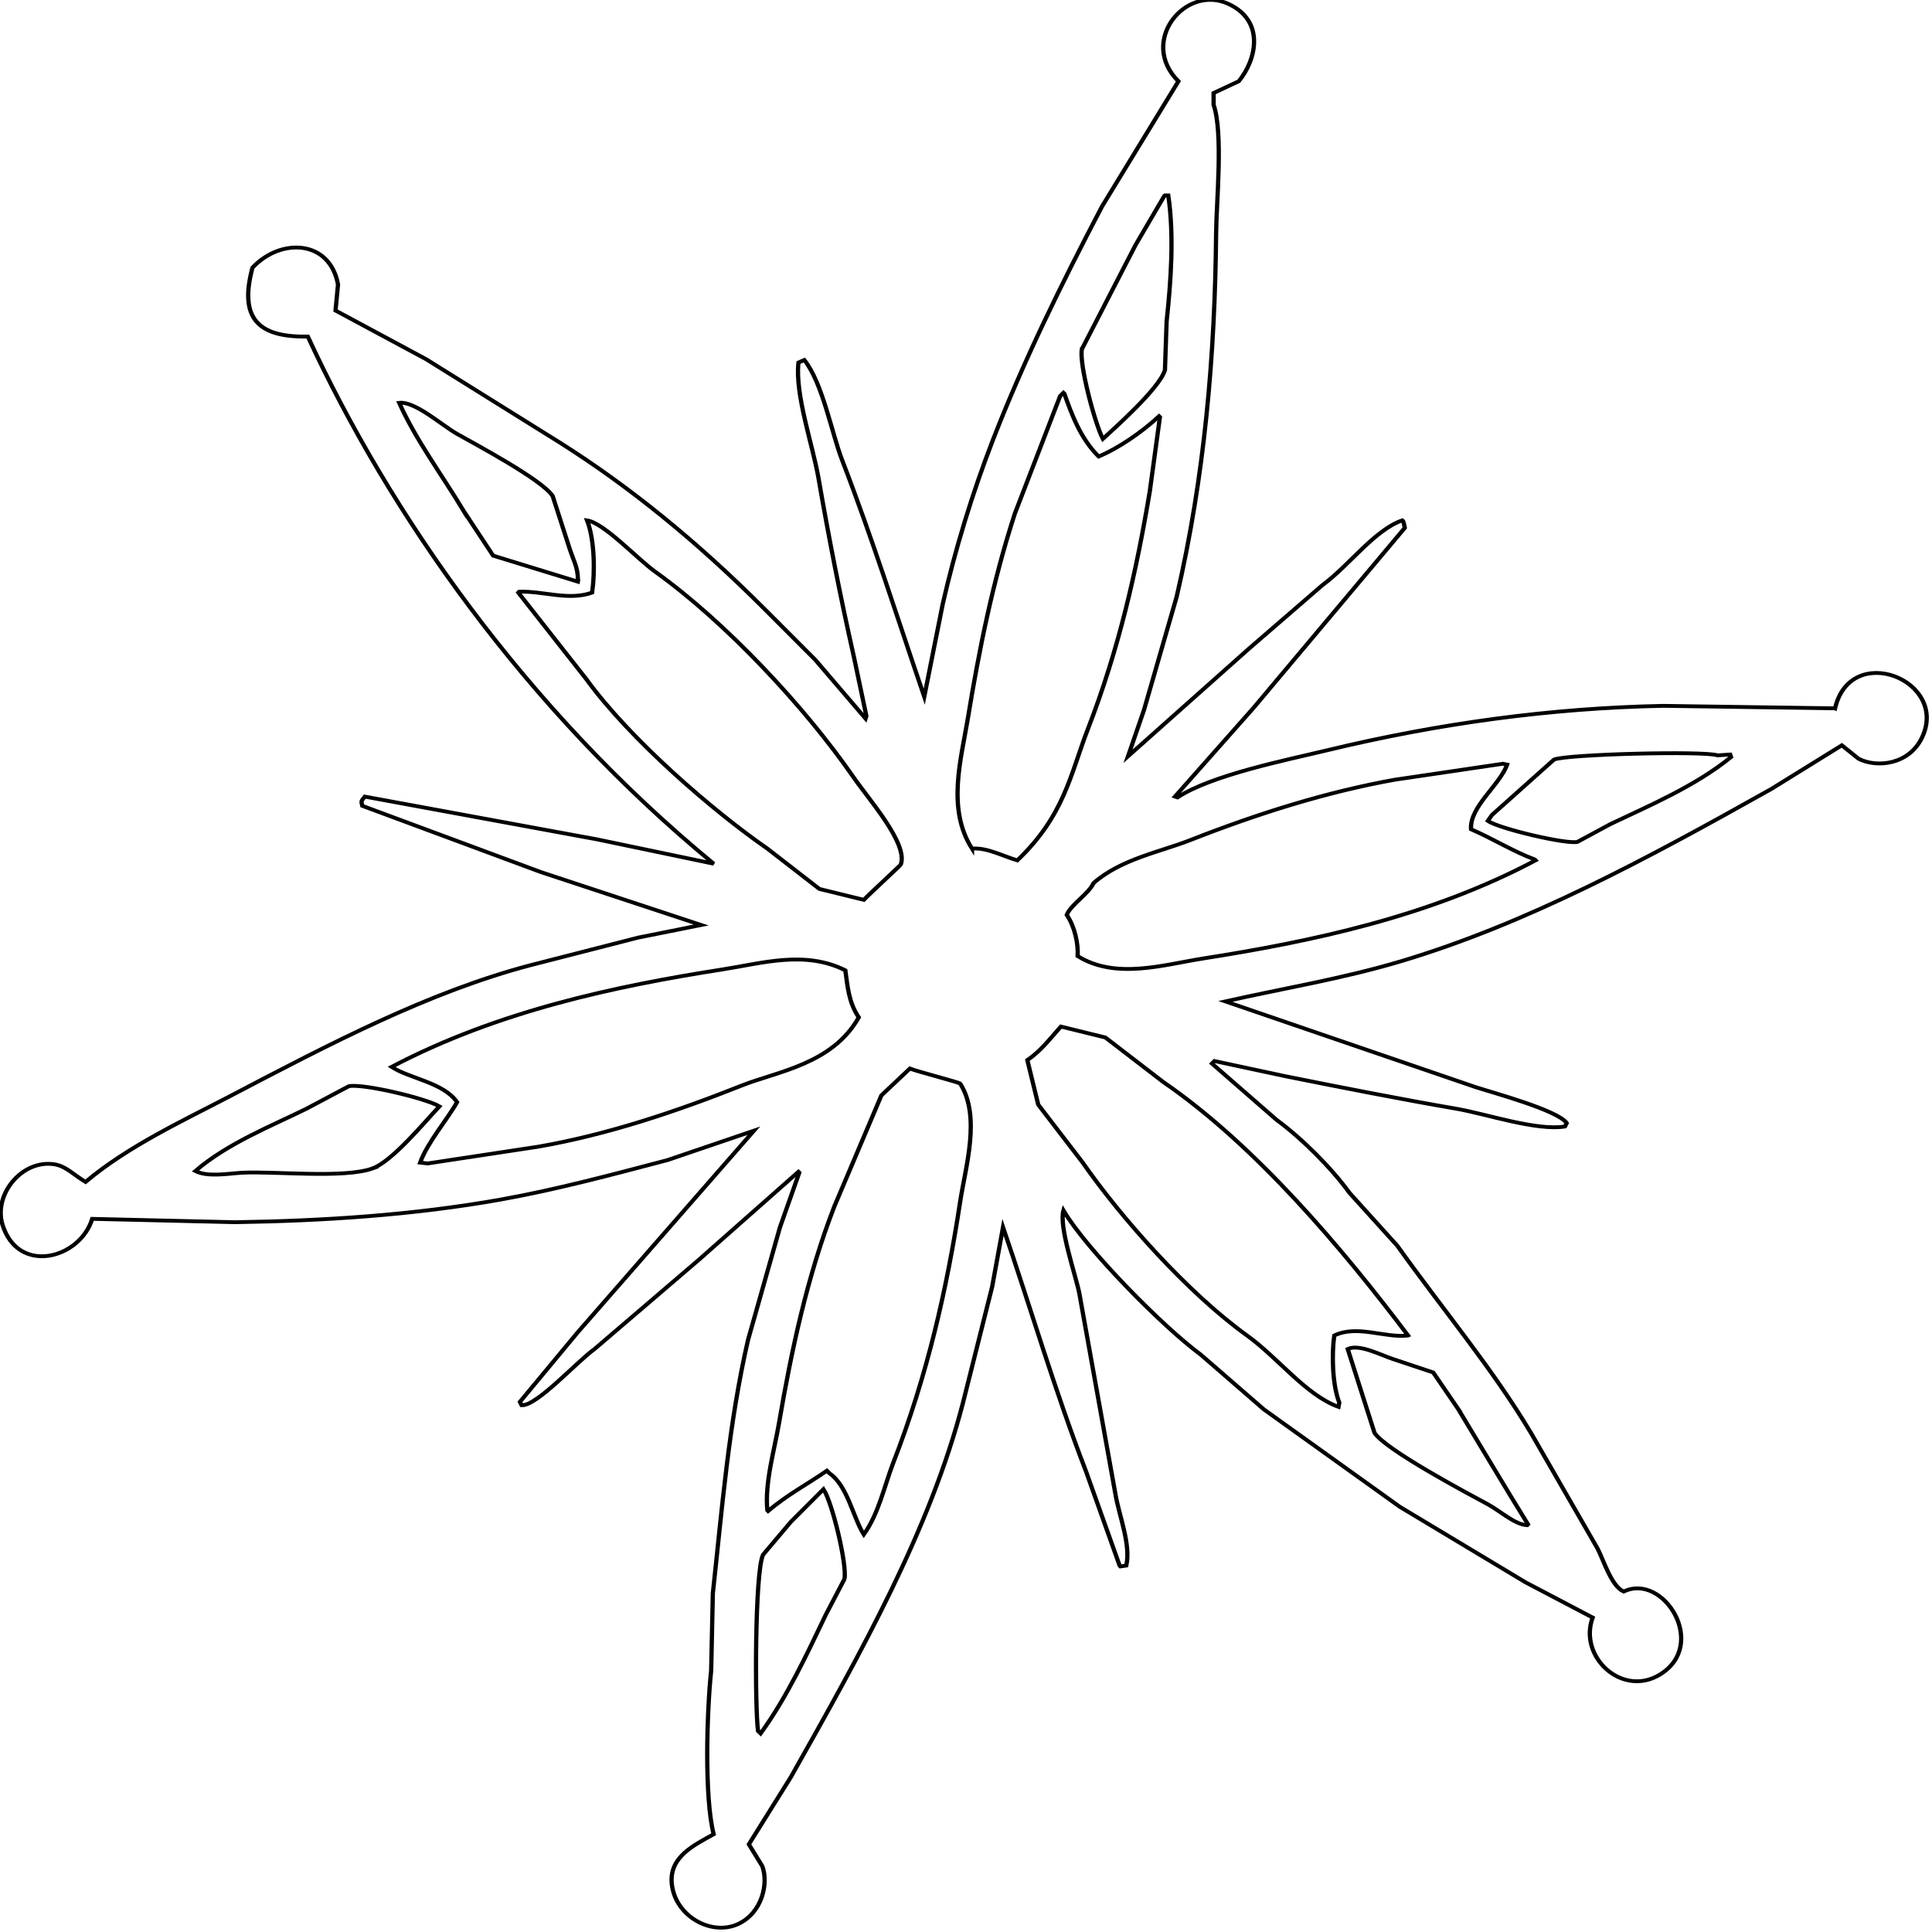 <?xml version="1.0" encoding="UTF-8" standalone="no"?>
<!-- Created with Inkscape (http://www.inkscape.org/) -->

<svg
   xmlns:dc="http://purl.org/dc/elements/1.1/"
   xmlns:cc="http://creativecommons.org/ns#"
   xmlns:rdf="http://www.w3.org/1999/02/22-rdf-syntax-ns#"
   xmlns:svg="http://www.w3.org/2000/svg"
   xmlns="http://www.w3.org/2000/svg"
   xmlns:sodipodi="http://sodipodi.sourceforge.net/DTD/sodipodi-0.dtd"
   xmlns:inkscape="http://www.inkscape.org/namespaces/inkscape"
   width="48"
   height="48"
   id="svg4160"
   version="1.1"
   inkscape:version="0.48.2 r9819"
   sodipodi:docname="Snowflake-13.svg">
  <defs
     id="defs4162" />
  <sodipodi:namedview
     id="base"
     pagecolor="#ffffff"
     bordercolor="#666666"
     borderopacity="1.0"
     inkscape:pageopacity="0.0"
     inkscape:pageshadow="2"
     inkscape:zoom="11.2"
     inkscape:cx="37.428407"
     inkscape:cy="15.458561"
     inkscape:document-units="px"
     inkscape:current-layer="g198"
     showgrid="false"
     fit-margin-top="0"
     fit-margin-left="0"
     fit-margin-right="0"
     fit-margin-bottom="0"
     inkscape:window-width="1585"
     inkscape:window-height="1092"
     inkscape:window-x="2"
     inkscape:window-y="2"
     inkscape:window-maximized="0" />
  <g
     inkscape:label="Layer 1"
     inkscape:groupmode="layer"
     id="layer1"
     transform="translate(-91.528,-104.274)">
    <g
       id="g198"
       style="fill:none;stroke:#000000;stroke-width:0.289;stroke-miterlimit:4;stroke-opacity:1;stroke-dasharray:none"
       transform="matrix(0.292,0,0,0.263,21.764,20.046)">
      <path
         style="fill:none;stroke:#000000;stroke-width:0.361;stroke-miterlimit:4;stroke-opacity:1;stroke-dasharray:none"
         inkscape:connector-curvature="0"
         id="path246"
         d="m 395.047,387.172 c -4.874,-0.076 -9.752,-0.157 -14.627,-0.234 -9.543,0.208 -19.073,1.647 -28.615,4.205 -3.268,0.877 -9.789,2.314 -12.7,4.443 -0.074,-0.028 -0.143,-0.052 -0.214,-0.079 2.233,-2.804 4.471,-5.606 6.707,-8.408 4.282,-5.656 8.565,-11.315 12.845,-16.973 -0.023,-0.132 -0.046,-0.265 -0.072,-0.396 -0.023,-0.077 -0.045,-0.157 -0.071,-0.237 -0.025,-0.028 -0.046,-0.052 -0.071,-0.077 -2.365,0.91 -4.526,4.275 -6.779,6.104 -2.094,2.01 -4.186,4.02 -6.28,6.028 -3.423,3.382 -6.851,6.769 -10.274,10.151 0.451,-1.453 0.902,-2.907 1.355,-4.363 0.929,-3.567 1.856,-7.136 2.782,-10.705 2.39,-11.407 3.264,-22.925 3.357,-34.341 0.023,-3.021 0.617,-9.449 -0.213,-12.134 -0.003,-0.37 0,-0.741 0,-1.11 0.713,-0.369 1.426,-0.739 2.139,-1.11 1.502,-2.023 2.257,-5.685 -0.856,-7.296 -3.701,-1.919 -7.684,3.55 -4.278,7.297 -2.166,3.939 -4.331,7.879 -6.495,11.815 -3.485,7.369 -6.709,14.686 -9.281,22.049 -1.767,5.066 -3.228,10.391 -4.281,15.542 -0.522,2.91 -1.048,5.819 -1.568,8.726 -2.291,-7.449 -4.398,-14.896 -6.993,-22.362 -0.891,-2.568 -1.647,-7.237 -3.21,-9.441 -0.167,0.08 -0.333,0.159 -0.5,0.24 -0.307,3.035 1.218,7.795 1.709,10.944 0.874,5.602 1.856,11.189 2.999,16.814 0.357,1.879 0.713,3.756 1.07,5.63 -0.025,0.08 -0.049,0.158 -0.072,0.238 -1.426,-1.849 -2.855,-3.701 -4.281,-5.551 -1.451,-1.612 -2.902,-3.227 -4.352,-4.837 -5.711,-6.345 -11.464,-11.534 -17.412,-15.701 -3.781,-2.617 -7.563,-5.234 -11.344,-7.854 -2.568,-1.53 -5.138,-3.065 -7.706,-4.597 0.071,-0.82 0.139,-1.641 0.213,-2.458 -0.701,-4.244 -4.884,-4.433 -7.279,-1.586 -1.147,4.732 0.426,6.597 4.71,6.502 6.869,16.525 18.407,35.072 34.535,49.802 -3.308,-0.767 -6.615,-1.532 -9.919,-2.3 -6.588,-1.348 -13.179,-2.695 -19.768,-4.041 -0.351,0.488 -0.3,0.411 -0.213,0.871 5.066,2.087 10.135,4.173 15.201,6.262 4.542,1.665 9.086,3.332 13.629,4.996 -1.783,0.396 -3.569,0.794 -5.353,1.189 -3.069,0.874 -6.137,1.746 -9.206,2.62 -8.627,2.53 -16.986,7.392 -25.546,12.372 -3.897,2.265 -8.643,4.696 -12.274,8.092 -0.993,-0.662 -1.684,-1.503 -2.64,-1.665 -2.776,-0.485 -5.221,2.878 -4.425,5.709 1.339,4.759 6.572,3.24 7.635,-0.557 4.043,0.106 8.087,0.211 12.133,0.317 7.46,-0.122 15.189,-0.669 22.62,-2.14 4.755,-0.943 9.436,-2.341 14.2,-3.731 2.449,-0.926 4.902,-1.85 7.348,-2.776 -4.992,6.345 -9.99,12.692 -14.985,19.036 -1.643,2.194 -3.283,4.387 -4.924,6.582 0.049,0.108 0.094,0.213 0.141,0.317 1.297,0.09 4.724,-4.145 6.211,-5.312 2.95,-2.802 5.899,-5.605 8.849,-8.407 2.83,-2.778 5.663,-5.554 8.493,-8.329 0.025,0.028 0.046,0.052 0.072,0.079 -0.546,1.717 -1.097,3.44 -1.642,5.157 -0.904,3.54 -1.808,7.086 -2.714,10.628 -1.656,7.97 -2.211,15.99 -2.997,23.95 -0.048,2.432 -0.097,4.867 -0.143,7.296 -0.359,3.75 -0.602,11.913 0.213,15.464 -1.669,1.031 -3.751,2.119 -3.569,4.603 0.233,3.122 3.366,5.046 5.638,3.885 2.081,-1.062 2.611,-3.875 2.067,-5.471 -0.377,-0.689 -0.76,-1.378 -1.141,-2.064 1.19,-2.113 2.381,-4.228 3.569,-6.344 6.041,-11.881 11.823,-23.351 14.632,-35.293 0.833,-3.677 1.665,-7.352 2.497,-11.024 0.307,-1.878 0.619,-3.756 0.927,-5.632 2.36,7.663 4.398,15.41 7.064,23.077 0.951,2.962 1.904,5.923 2.855,8.883 0.025,0.025 0.049,0.053 0.071,0.08 0.168,-0.028 0.335,-0.052 0.5,-0.08 0.398,-2.003 -0.619,-4.715 -0.926,-6.743 -1.024,-6.314 -2.045,-12.636 -3.069,-18.953 -0.323,-1.796 -1.752,-6.281 -1.355,-7.851 1.903,3.59 8.359,10.9 11.702,13.641 1.788,1.717 3.569,3.435 5.353,5.155 3.853,3.065 7.708,6.133 11.561,9.198 3.568,2.379 7.135,4.758 10.703,7.138 1.903,1.11 3.807,2.221 5.709,3.329 -1.234,3.71 2.506,7.551 5.707,5.394 4.19,-2.821 0.31,-9.672 -3.068,-7.851 -1.033,-0.501 -1.687,-2.896 -2.211,-4.044 -1.878,-3.622 -3.759,-7.244 -5.637,-10.865 -3.253,-6.071 -7.454,-11.603 -11.416,-17.764 -1.358,-1.665 -2.714,-3.331 -4.066,-4.994 -1.58,-2.413 -4.066,-5.152 -6.21,-6.901 -1.83,-1.77 -3.662,-3.544 -5.492,-5.313 0.071,-0.08 0.141,-0.157 0.213,-0.237 1.997,0.475 3.998,0.952 5.995,1.427 4.905,1.093 9.763,2.155 14.63,3.089 2.511,0.487 6.821,2.11 9.202,1.667 0.05,-0.106 0.094,-0.211 0.145,-0.32 -0.745,-1.217 -6.336,-2.883 -7.779,-3.408 -7.088,-2.695 -14.178,-5.392 -21.264,-8.088 4.929,-1.232 10.011,-2.152 14.989,-3.807 10.677,-3.557 20.721,-9.567 31.467,-16.262 1.997,-1.372 3.995,-2.748 5.996,-4.123 0.474,0.422 0.951,0.846 1.426,1.27 1.58,0.896 4.335,0.556 5.423,-2.064 2.224,-5.358 -6.093,-9.033 -7.427,-2.697 z m -64.076,-33.936 c 1.524,-3.277 3.046,-6.558 4.566,-9.838 0.811,-1.532 1.621,-3.064 2.428,-4.6 0.025,-0.025 0.048,-0.049 0.072,-0.077 0.093,0 0.189,0 0.283,0 0.506,3.761 0.226,8.121 -0.141,11.895 -0.048,1.533 -0.094,3.068 -0.142,4.6 -0.482,1.77 -4.393,5.586 -5.282,6.503 -0.685,-1.463 -2.038,-7.098 -1.785,-8.483 z m -52.592,15.309 c -1.926,-3.542 -4.066,-6.704 -5.496,-10.233 1.349,-0.168 3.617,2.113 4.924,2.936 1.421,0.896 7.255,4.33 8.134,5.87 0.474,1.638 0.951,3.275 1.427,4.915 0.288,1.005 0.725,1.868 0.713,2.855 0.036,0.264 0.039,0.052 0,0.317 -2.401,-0.82 -4.805,-1.638 -7.206,-2.458 -0.832,-1.403 -1.662,-2.804 -2.496,-4.203 z m 10.419,15.862 c -1.926,-2.722 -3.853,-5.448 -5.78,-8.167 0.023,-0.028 0.046,-0.054 0.07,-0.082 2.036,-0.092 4.186,0.88 6.209,0.082 0.252,-1.896 0.218,-4.983 -0.426,-6.821 1.458,0.251 4.26,3.628 5.779,4.835 6.077,4.831 12.784,12.847 16.839,19.35 1.394,2.24 4.721,6.371 4.068,8.329 -0.025,0.077 -2.763,2.875 -3.14,3.331 -1.261,-0.343 -2.52,-0.688 -3.782,-1.031 -1.476,-1.27 -2.95,-2.541 -4.423,-3.807 -4.629,-3.559 -11.681,-10.31 -15.413,-16.02 z m -18.199,46.236 c -2.432,0.959 -8.279,0.243 -11.061,0.399 -1.113,0.06 -2.945,0.448 -3.997,-0.161 2.71,-2.601 6.477,-4.259 9.419,-5.867 1.212,-0.713 2.426,-1.427 3.637,-2.143 1.168,-0.274 6.511,1.124 7.708,1.902 -1.325,1.555 -4.021,5.205 -5.707,5.87 z m 31.466,-7.853 c -5.755,2.538 -11.54,4.67 -17.34,5.79 -3.139,0.53 -6.278,1.057 -9.416,1.585 -0.216,-0.025 -0.43,-0.053 -0.645,-0.079 0.625,-1.911 2.332,-4.097 3.141,-5.711 -1.137,-1.849 -4.007,-2.211 -5.569,-3.329 9.013,-5.263 18.994,-7.622 28.12,-9.202 3.445,-0.597 7.046,-1.828 10.487,0.079 0.187,1.437 0.265,3.019 1.143,4.443 -2.245,4.429 -6.971,5.124 -9.923,6.424 z m 8.705,46.633 c -0.523,1.108 -1.046,2.221 -1.571,3.331 -1.567,3.626 -3.282,7.768 -5.566,11.261 -0.074,-0.077 -0.143,-0.156 -0.217,-0.237 -0.278,-2.179 -0.283,-15.084 0.431,-16.656 0.784,-1.031 1.571,-2.064 2.355,-3.092 0.927,-1.031 1.856,-2.063 2.782,-3.092 0.771,1.318 2.024,7.182 1.785,8.486 z m 9.849,-35.69 c -1.137,8.293 -2.786,16.395 -5.709,24.744 -0.73,2.092 -1.227,4.775 -2.497,6.74 -0.927,-1.639 -1.381,-4.62 -2.928,-5.788 -0.07,-0.079 -0.143,-0.159 -0.213,-0.237 -1.599,1.239 -3.353,2.25 -4.996,3.807 -0.023,-0.028 -0.046,-0.054 -0.07,-0.08 -0.226,-2.611 0.597,-5.639 0.997,-8.248 1.04,-6.73 2.364,-13.75 4.711,-20.462 1.332,-3.49 2.663,-6.978 3.995,-10.47 0.809,-0.847 1.618,-1.695 2.428,-2.538 0.619,0.281 4.212,1.302 4.281,1.426 1.775,3.104 0.443,7.889 0.002,11.106 z m 1.001,-33.309 c -2.167,-3.773 -0.924,-8.457 -0.354,-12.292 0.951,-6.427 2.104,-12.892 3.998,-19.352 1.283,-3.701 2.567,-7.401 3.852,-11.103 0.095,-0.105 0.19,-0.21 0.285,-0.316 0.025,0.025 0.049,0.05 0.072,0.077 0.603,1.875 1.35,4.221 2.927,5.949 1.662,-0.787 3.57,-2.211 5.137,-3.807 0.025,0.028 0.046,0.054 0.071,0.08 -0.285,2.324 -0.571,4.653 -0.856,6.98 -1.13,7.544 -2.625,14.906 -5.283,22.522 -1.471,4.226 -1.993,8.154 -5.995,12.373 -1.302,-0.429 -2.556,-1.22 -3.854,-1.113 z m 41.387,52.974 c 2.063,3.783 3.953,7.337 5.92,10.863 -0.025,0.028 -0.046,0.053 -0.072,0.082 -1.094,-0.085 -2.28,-1.341 -3.352,-1.983 -1.629,-0.978 -8.638,-5.094 -9.635,-6.74 -0.76,-2.644 -1.522,-5.289 -2.281,-7.929 1.015,-0.498 2.808,0.577 3.851,0.952 1.141,0.422 2.286,0.846 3.423,1.268 0.717,1.161 1.431,2.324 2.147,3.487 z m -4.285,-6.977 c -1.981,0.251 -4.335,-1.045 -6.278,0 -0.224,1.741 -0.171,4.656 0.428,6.342 -0.023,0.132 -0.048,0.265 -0.071,0.396 -2.772,-1.108 -5.135,-4.628 -7.779,-6.739 -5.043,-4.03 -10.698,-11.091 -13.984,-16.337 -1.263,-1.825 -2.521,-3.646 -3.783,-5.473 -0.309,-1.401 -0.62,-2.801 -0.926,-4.203 1.115,-0.834 1.943,-2.036 2.852,-3.173 1.263,0.343 2.521,0.688 3.785,1.032 1.64,1.4 3.282,2.802 4.923,4.202 7.899,6.025 15.29,15.797 20.834,23.952 z M 341.242,410.812 c -3.298,0.573 -7.383,2.01 -10.633,-0.237 0.067,-1.137 -0.243,-2.789 -0.926,-3.886 0.327,-0.962 1.867,-1.991 2.284,-3.015 2.339,-2.268 5.676,-2.942 8.207,-4.046 5.801,-2.528 11.583,-4.548 17.411,-5.711 3.069,-0.504 6.139,-1.006 9.206,-1.509 0.12,0.028 0.239,0.054 0.357,0.079 -0.623,1.951 -3.193,3.965 -3.068,6.107 1.886,0.909 3.615,2.115 5.423,2.857 0.023,0.025 0.048,0.053 0.071,0.079 -9.079,5.355 -19.135,7.679 -28.331,9.281 z m 34.681,-12.694 c -0.926,0.557 -1.854,1.111 -2.782,1.667 -0.913,0.26 -6.674,-1.238 -7.633,-1.983 0.118,-0.187 0.238,-0.372 0.355,-0.557 1.758,-1.744 3.521,-3.49 5.28,-5.234 1.088,-0.504 12.777,-0.837 13.915,-0.396 0.355,-0.025 0.713,-0.052 1.07,-0.079 0.025,0.079 0.048,0.156 0.074,0.237 -3.034,2.752 -7.02,4.62 -10.279,6.345 z"
         clip-rule="evenodd" />
    </g>
  </g>
</svg>
